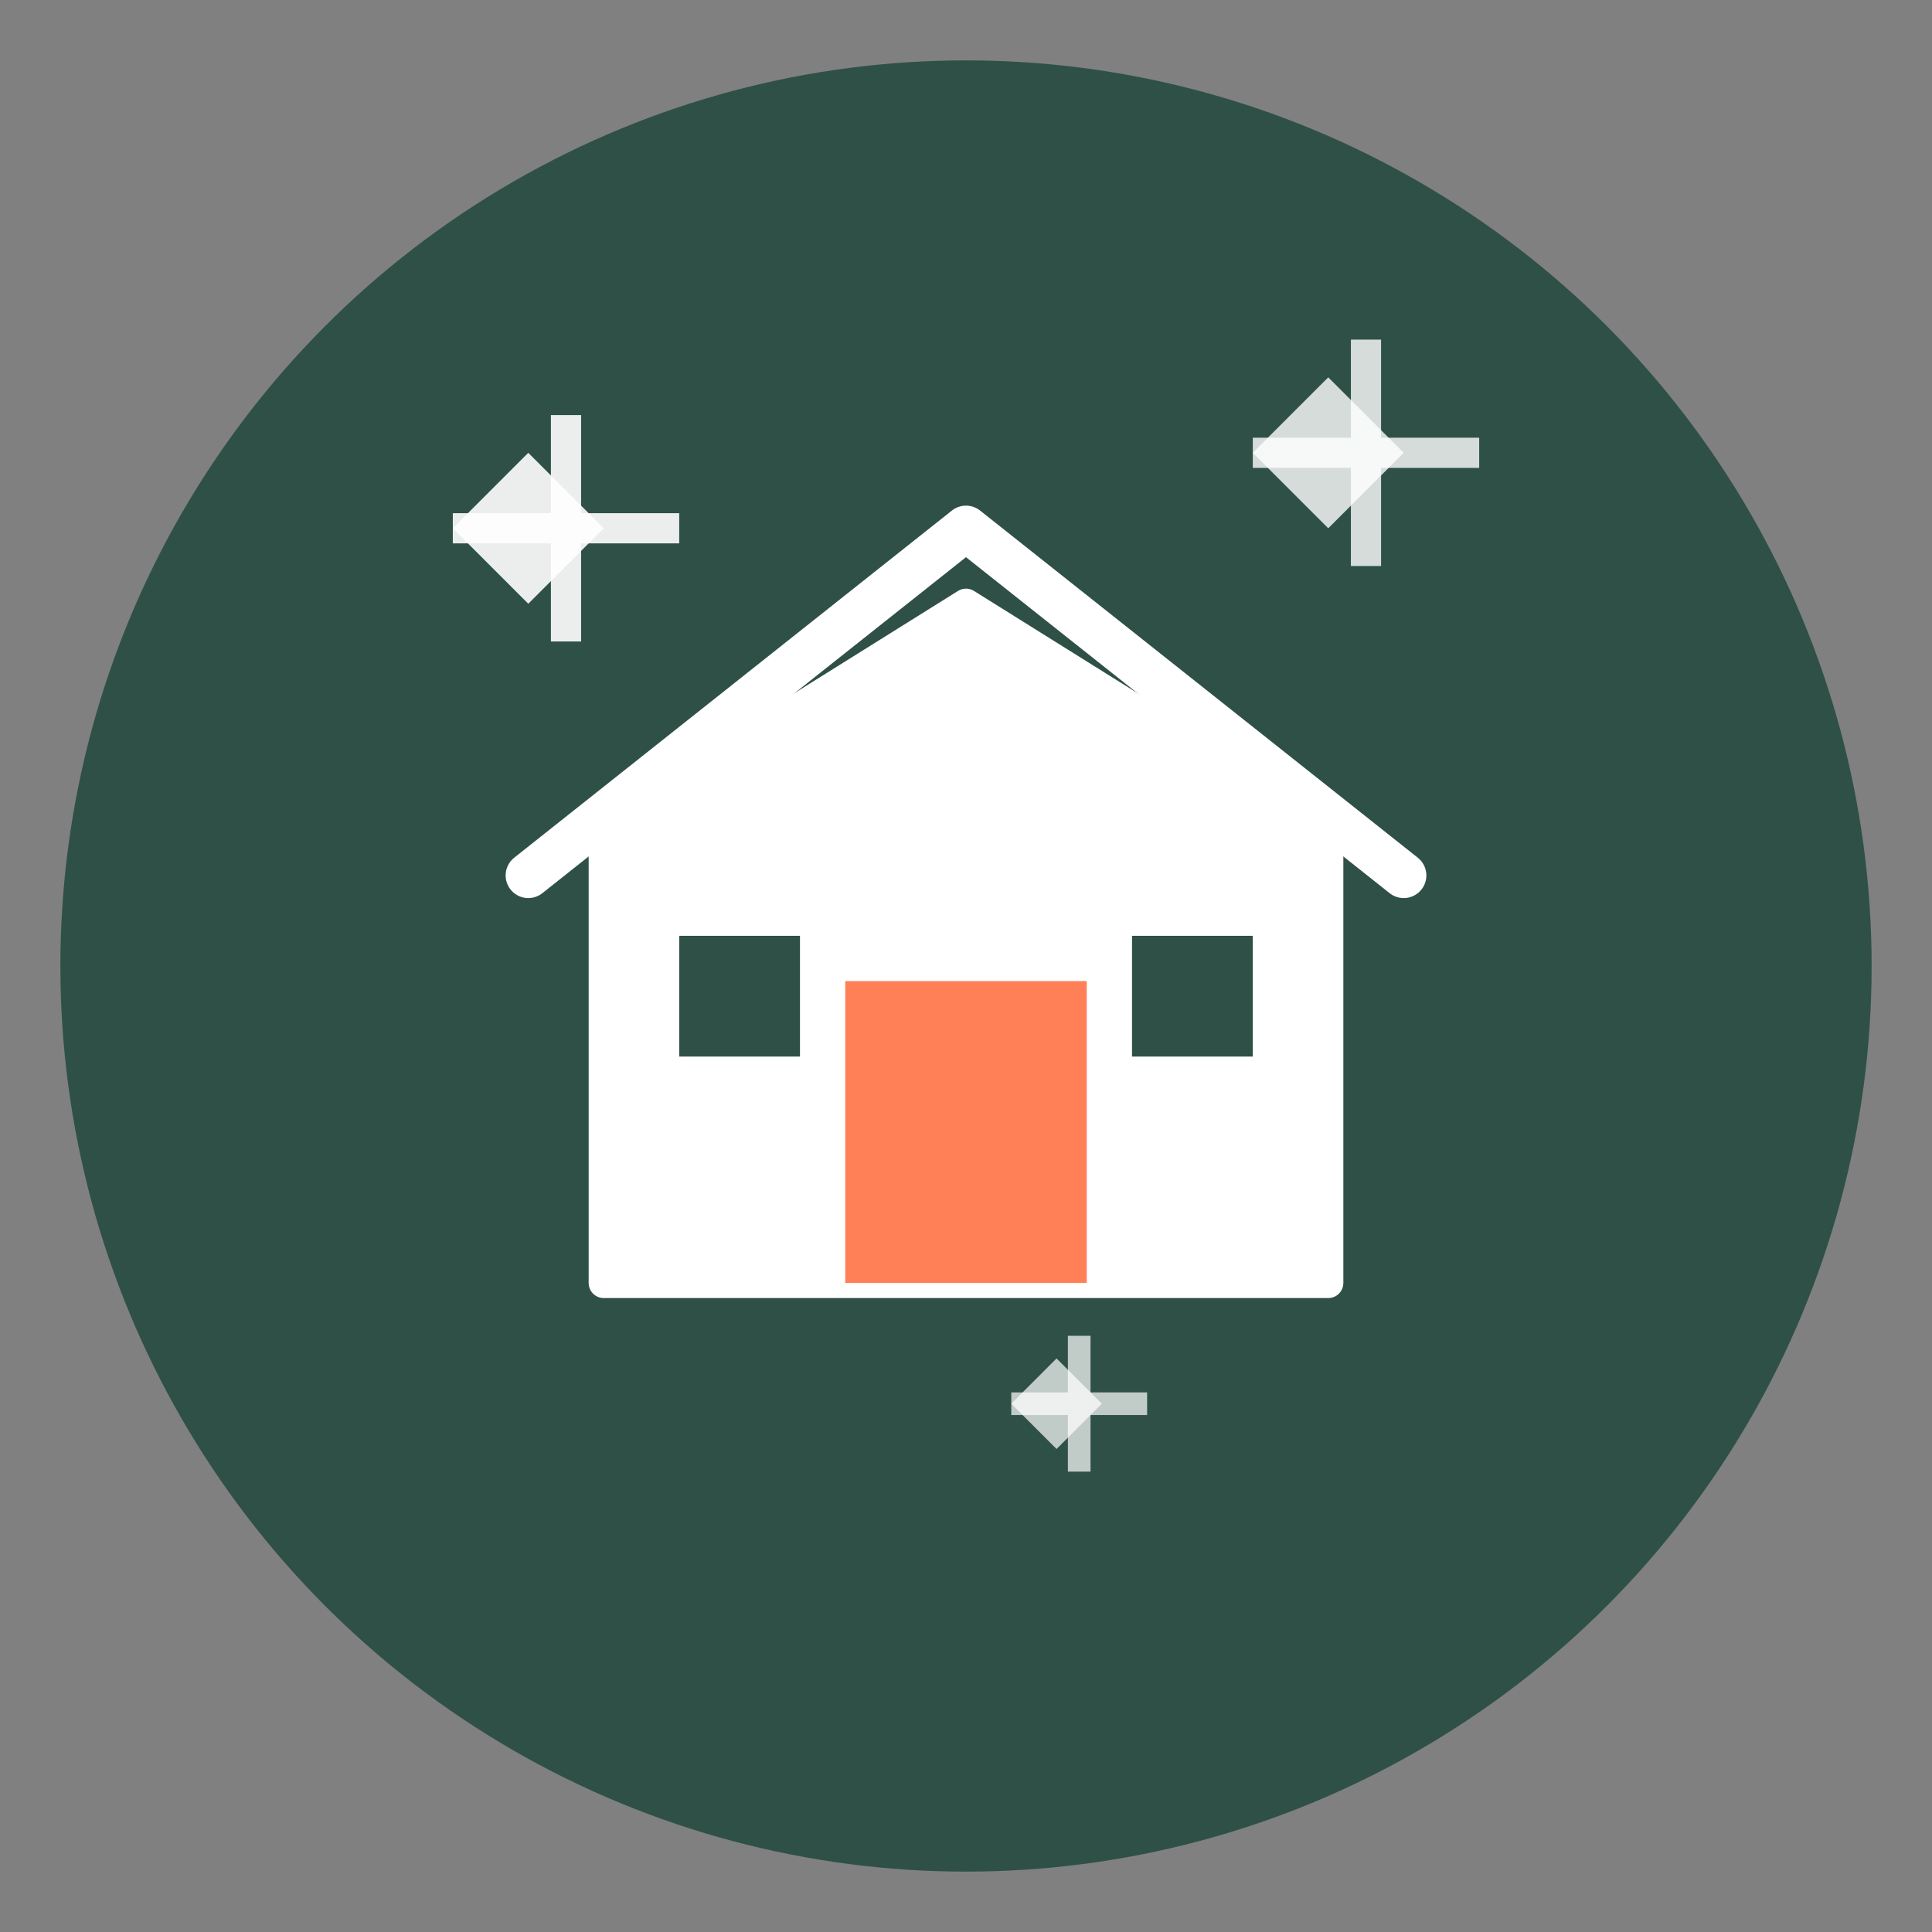 <svg xmlns="http://www.w3.org/2000/svg" viewBox="0 0 128 128" fill="none">
  <rect x="0" y="0" width="128" height="128" fill="#808080" stroke="none"/>
  <!-- Background circle -->
  <circle cx="64" cy="64" r="60" fill="#2f5047"/>
  
  <!-- Sparkle/clean effect - top left -->
  <path d="M35 30 L40 35 L35 40 L30 35 Z" fill="white" opacity="0.9"/>
  <path d="M37.5 27.5 L37.5 42.5 M30 35 L45 35" stroke="white" stroke-width="2" opacity="0.9"/>
  
  <!-- Sparkle/clean effect - top right -->
  <path d="M88 25 L93 30 L88 35 L83 30 Z" fill="white" opacity="0.8"/>
  <path d="M90.5 22.5 L90.5 37.5 M83 30 L98 30" stroke="white" stroke-width="2" opacity="0.8"/>
  
  <!-- Simplified house/building shape -->
  <path d="M40 85 L40 55 L64 40 L88 55 L88 85 Z" fill="white" stroke="white" stroke-width="2" stroke-linejoin="round"/>
  
  <!-- Roof -->
  <path d="M35 58 L64 35 L93 58" stroke="white" stroke-width="3" stroke-linecap="round" stroke-linejoin="round" fill="none"/>
  
  <!-- Door -->
  <rect x="56" y="65" width="16" height="20" fill="#ff8057"/>
  
  <!-- Window -->
  <rect x="45" y="62" width="8" height="8" fill="#2f5047"/>
  <rect x="75" y="62" width="8" height="8" fill="#2f5047"/>
  
  <!-- Sparkle/clean effect - bottom -->
  <path d="M70 90 L73 93 L70 96 L67 93 Z" fill="white" opacity="0.7"/>
  <path d="M71.5 88.5 L71.5 97.5 M67 93 L76 93" stroke="white" stroke-width="1.5" opacity="0.7"/>
</svg>